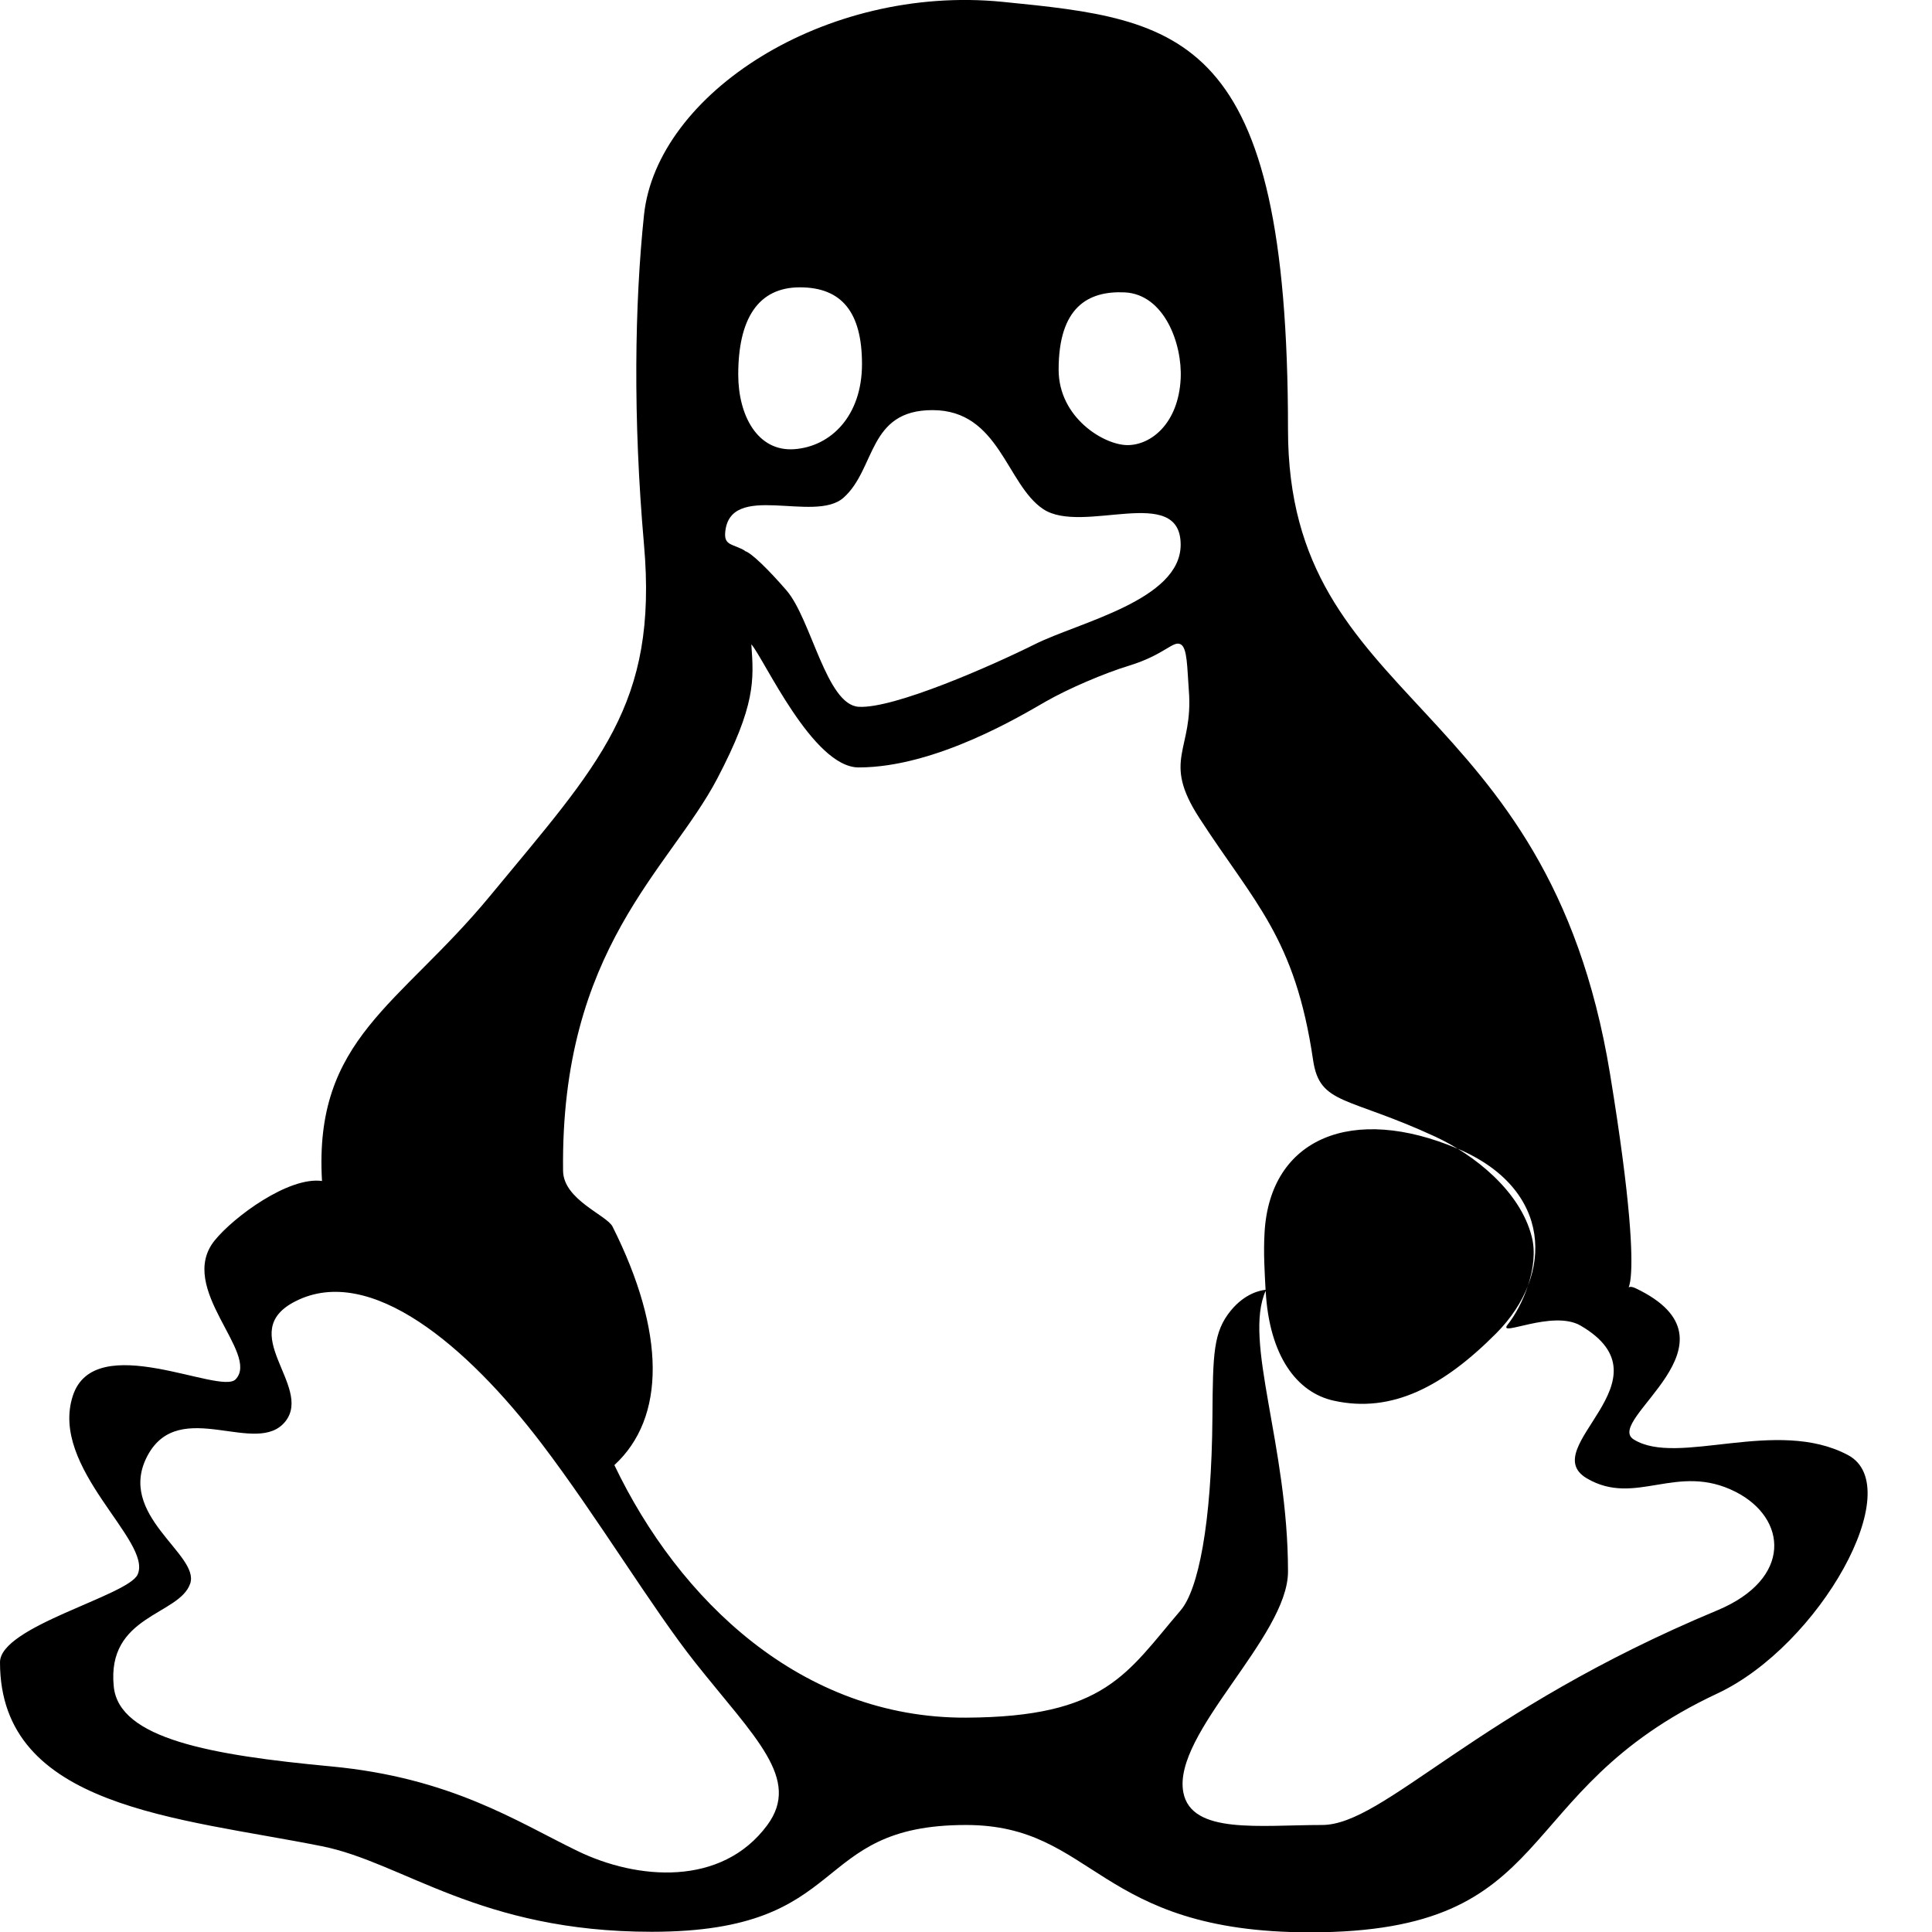 <?xml version="1.0" encoding="UTF-8" standalone="no"?><!DOCTYPE svg PUBLIC "-//W3C//DTD SVG 1.1//EN" "http://www.w3.org/Graphics/SVG/1.1/DTD/svg11.dtd"><svg width="18px" height="18px" version="1.1" xmlns="http://www.w3.org/2000/svg" xmlns:xlink="http://www.w3.org/1999/xlink" xml:space="preserve" xmlns:serif="http://www.serif.com/" style="fill-rule:evenodd;clip-rule:evenodd;stroke-linejoin:round;stroke-miterlimit:2;"><path d="M9.339,0.017C11.008,0.183 12,0.292 12,4.003C12,6.604 14.417,6.449 15,10.003C15.4,12.444 15.039,11.907 15.24,12.003C16.3,12.509 14.935,13.232 15.221,13.411C15.63,13.667 16.552,13.201 17.218,13.557C17.778,13.856 16.954,15.331 16,15.778C14.036,16.697 14.557,18.003 12.205,18.003C10.21,18.003 10.206,17.003 9,17.003C7.522,17.003 7.957,17.998 6.072,17.998C4.467,17.998 3.758,17.353 3,17.201C1.668,16.934 0,16.846 0,15.487C0,15.152 1.191,14.868 1.282,14.67C1.425,14.358 0.457,13.678 0.679,13.003C0.884,12.379 2.052,13.001 2.195,12.851C2.426,12.61 1.641,12.002 2,11.557C2.178,11.337 2.689,10.96 3,11.003C2.922,9.674 3.721,9.37 4.565,8.348C5.582,7.116 6.131,6.57 6,5.074C5.896,3.891 5.913,2.831 6,2.003C6.119,0.874 7.686,-0.146 9.339,0.017ZM7.148,17.005C7.467,16.574 7.033,16.19 6.479,15.492C6.075,14.983 5.568,14.136 5.047,13.451C4.353,12.54 3.45,11.771 2.754,12.123C2.185,12.41 2.912,12.912 2.662,13.239C2.397,13.584 1.675,13.007 1.376,13.559C1.076,14.115 1.865,14.481 1.772,14.754C1.67,15.051 0.991,15.046 1.06,15.714C1.109,16.2 1.964,16.352 3.083,16.457C4.203,16.562 4.819,16.973 5.378,17.244C5.936,17.516 6.723,17.58 7.148,17.005ZM11.791,12.017C11.748,12.021 11.6,12.047 11.466,12.212C11.305,12.41 11.3,12.608 11.296,13.195C11.289,14.209 11.162,14.813 11,15.003C10.496,15.592 10.301,15.997 9,16.003C7.467,16.009 6.325,14.907 5.724,13.65C6.204,13.208 6.202,12.414 5.707,11.428C5.653,11.321 5.25,11.178 5.246,10.909C5.221,8.836 6.24,8.098 6.682,7.255C7.041,6.57 7.024,6.336 7,6.003C7.117,6.134 7.572,7.15 8,7.15C8.724,7.15 9.533,6.656 9.743,6.536C9.953,6.416 10.283,6.274 10.522,6.201C10.852,6.099 10.93,5.965 11,6.003C11.063,6.036 11.06,6.22 11.076,6.431C11.121,6.994 10.819,7.074 11.174,7.621C11.688,8.415 12.066,8.734 12.234,9.878C12.296,10.297 12.553,10.211 13.372,10.59C13.733,10.757 14.162,11.094 14.271,11.522C14.344,11.805 14.183,12.17 14.046,12.342C13.947,12.467 14.466,12.198 14.727,12.351C15.595,12.859 14.3,13.489 14.785,13.774C15.24,14.041 15.624,13.622 16.17,13.899C16.651,14.143 16.704,14.709 16,15.003C13.742,15.944 12.896,17.003 12.317,17.003C11.738,17.003 11.101,17.093 11.025,16.7C10.919,16.151 12,15.251 12,14.642C12,13.462 11.581,12.497 11.792,12.026C11.825,12.633 12.083,12.975 12.427,13.05C12.97,13.17 13.45,12.915 13.941,12.421C14.484,11.874 14.46,11.076 13.583,10.703C12.604,10.287 11.835,10.6 11.782,11.477C11.77,11.672 11.783,11.858 11.791,12.017ZM6.936,5.133C6.994,5.142 7.169,5.317 7.328,5.501C7.559,5.77 7.699,6.567 8,6.585C8.328,6.605 9.245,6.2 9.64,6.003C10.051,5.797 11.001,5.592 11,5.074C10.999,4.502 10.086,4.987 9.719,4.743C9.375,4.513 9.312,3.822 8.689,3.821C8.084,3.82 8.162,4.367 7.859,4.637C7.587,4.879 6.791,4.475 6.756,4.967C6.748,5.086 6.834,5.067 6.942,5.132L6.936,5.133ZM10.479,2.724C10.847,2.742 11.017,3.203 11,3.53C10.978,3.946 10.724,4.147 10.505,4.147C10.286,4.147 9.863,3.892 9.863,3.444C9.863,2.866 10.133,2.708 10.479,2.724ZM7.452,2.677C7.843,2.677 8.031,2.91 8.031,3.392C8.031,3.875 7.741,4.161 7.399,4.185C7.058,4.209 6.878,3.871 6.878,3.49C6.878,2.974 7.061,2.677 7.452,2.677Z"/></svg>